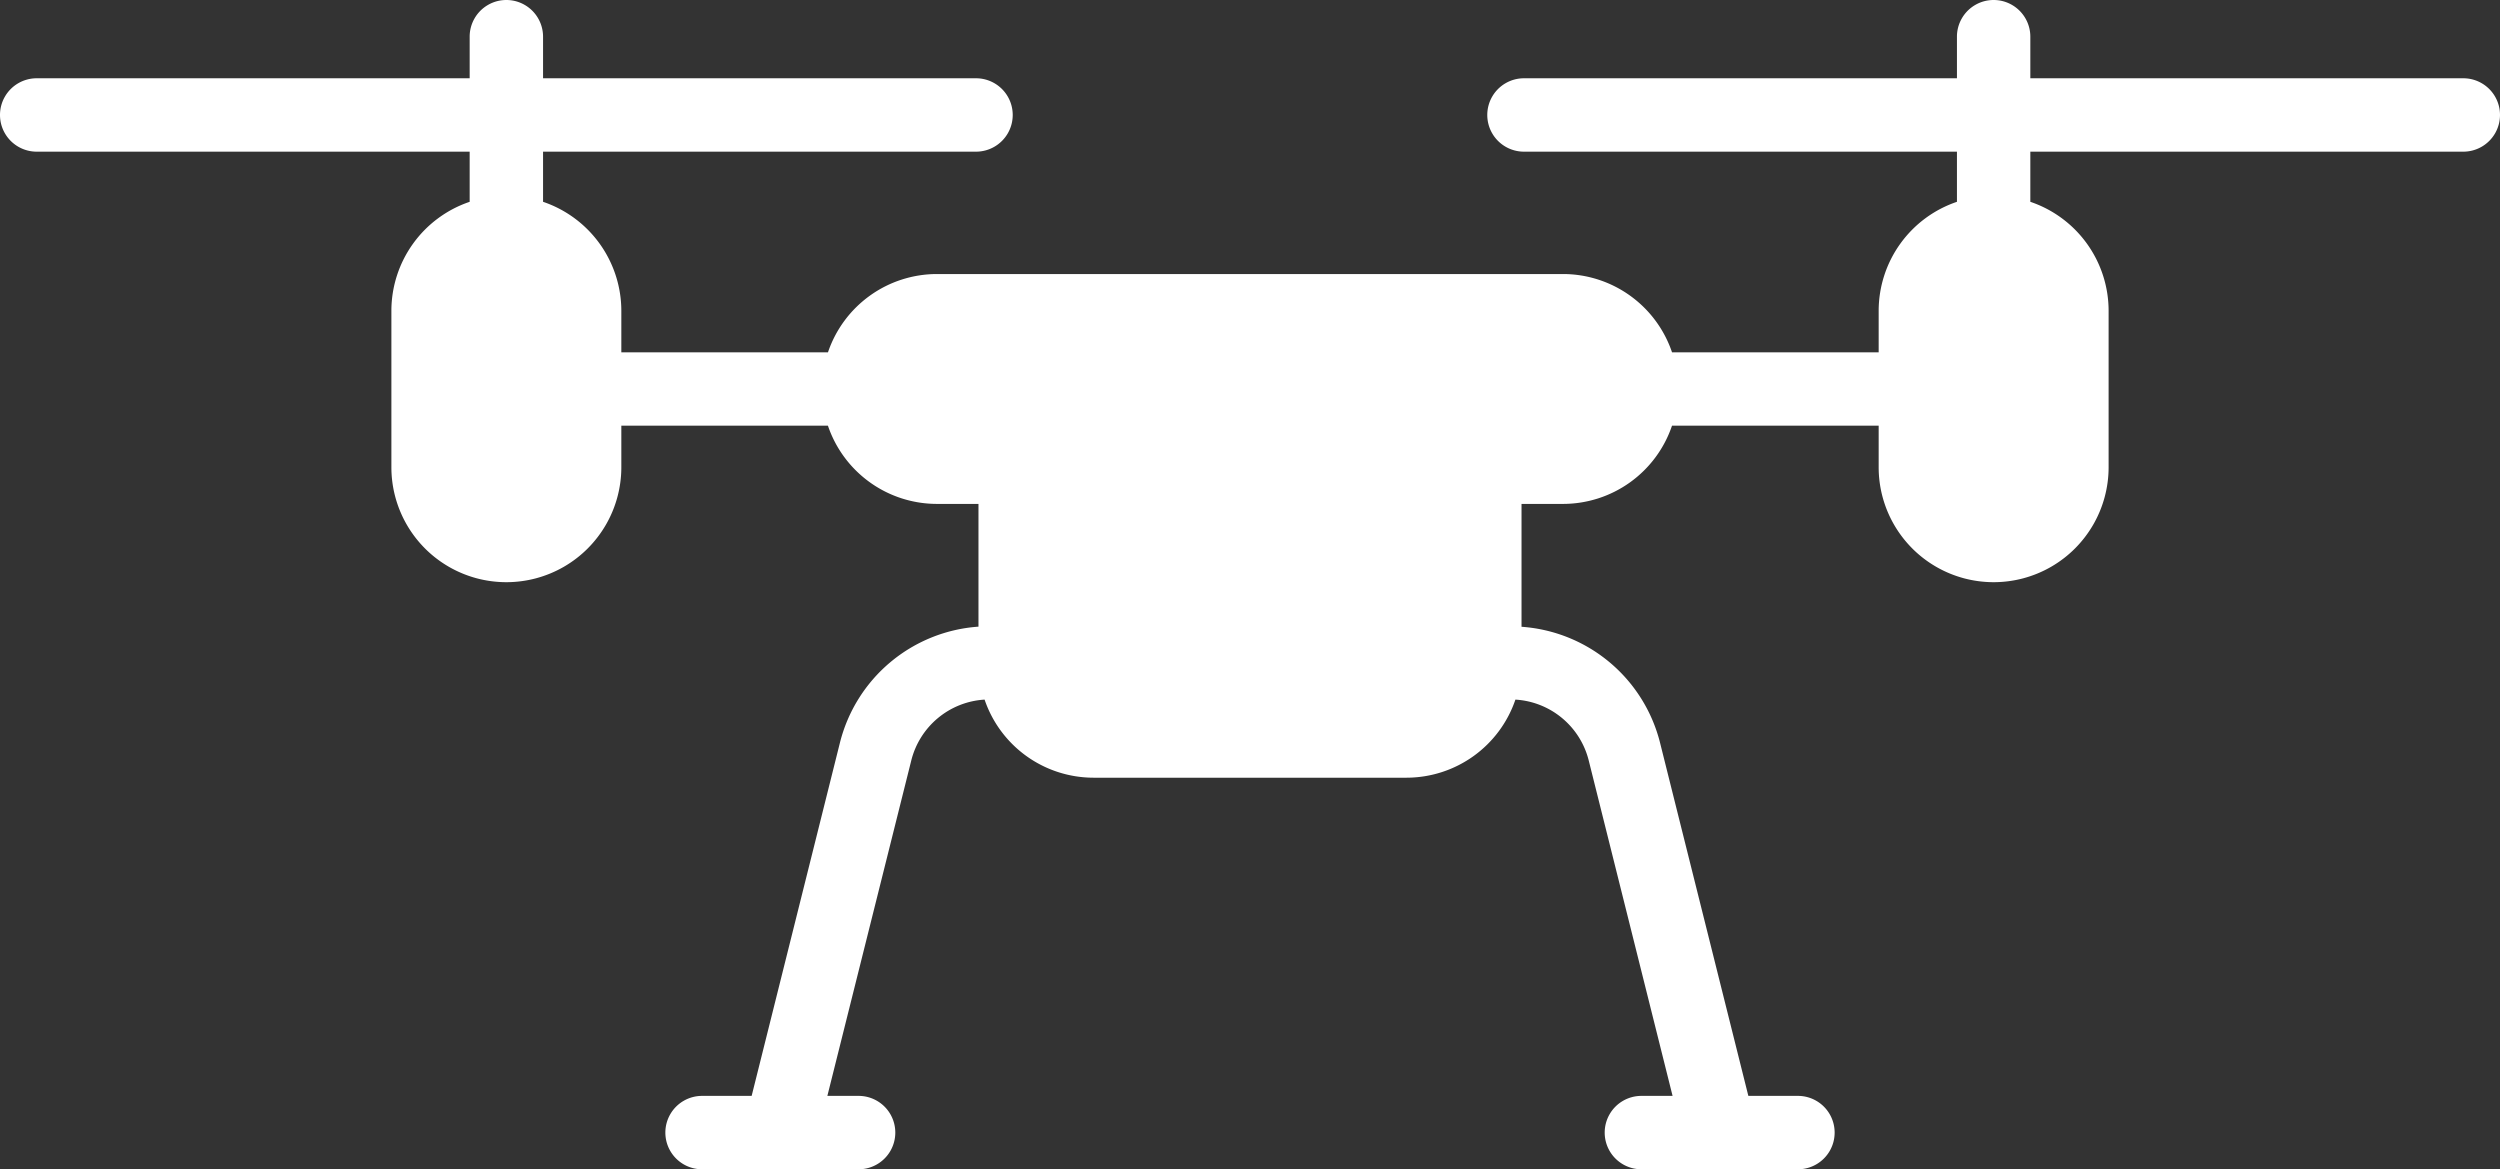 <svg id="Laag_1" data-name="Laag 1" xmlns="http://www.w3.org/2000/svg" viewBox="0 0 408.8 191.2"><rect x="0" y="0" width="408.8" height="191.2" fill="#333333" stroke="none"/><defs><style>.cls-1{fill:#fff;}</style></defs><title>002-drone</title><path class="cls-1" d="M517.8,485.8H447V479a6,6,0,0,0-12,0v6.8H364.2a6,6,0,0,0,0,12H435V506a18.83,18.83,0,0,0-12.8,17.81v6.8H388.41a18.84,18.84,0,0,0-17.81-12.8H268.2a18.83,18.83,0,0,0-17.81,12.8H216.6v-6.8A18.84,18.84,0,0,0,203.8,506V497.8h70.8a6,6,0,0,0,0-12H203.8V479a6,6,0,0,0-12,0v6.8H121a6,6,0,0,0,0,12h70.8V506A18.83,18.83,0,0,0,179,523.8v25.6a18.8,18.8,0,0,0,37.6,0v-6.8h33.78a18.83,18.83,0,0,0,17.81,12.8H275v20.07a25.16,25.16,0,0,0-22.66,19L237.91,652.2H229.8a6,6,0,1,0,0,12h25.6a6,6,0,1,0,0-12h-5.11L264,597.4a13.17,13.17,0,0,1,12-10,18.83,18.83,0,0,0,17.8,12.77H345a18.83,18.83,0,0,0,17.8-12.77,13.17,13.17,0,0,1,12,10l13.7,54.8H383.4a6,6,0,1,0,0,12H409a6,6,0,1,0,0-12h-8.11l-14.43-57.71a25.16,25.16,0,0,0-22.66-19V555.4h6.8a18.83,18.83,0,0,0,17.81-12.8H422.2v6.8a18.8,18.8,0,1,0,37.6,0V523.8A18.83,18.83,0,0,0,447,506V497.8h70.8a6,6,0,0,0,0-12h0Zm-70,63.6" transform="translate(-115 -473)"/></svg>